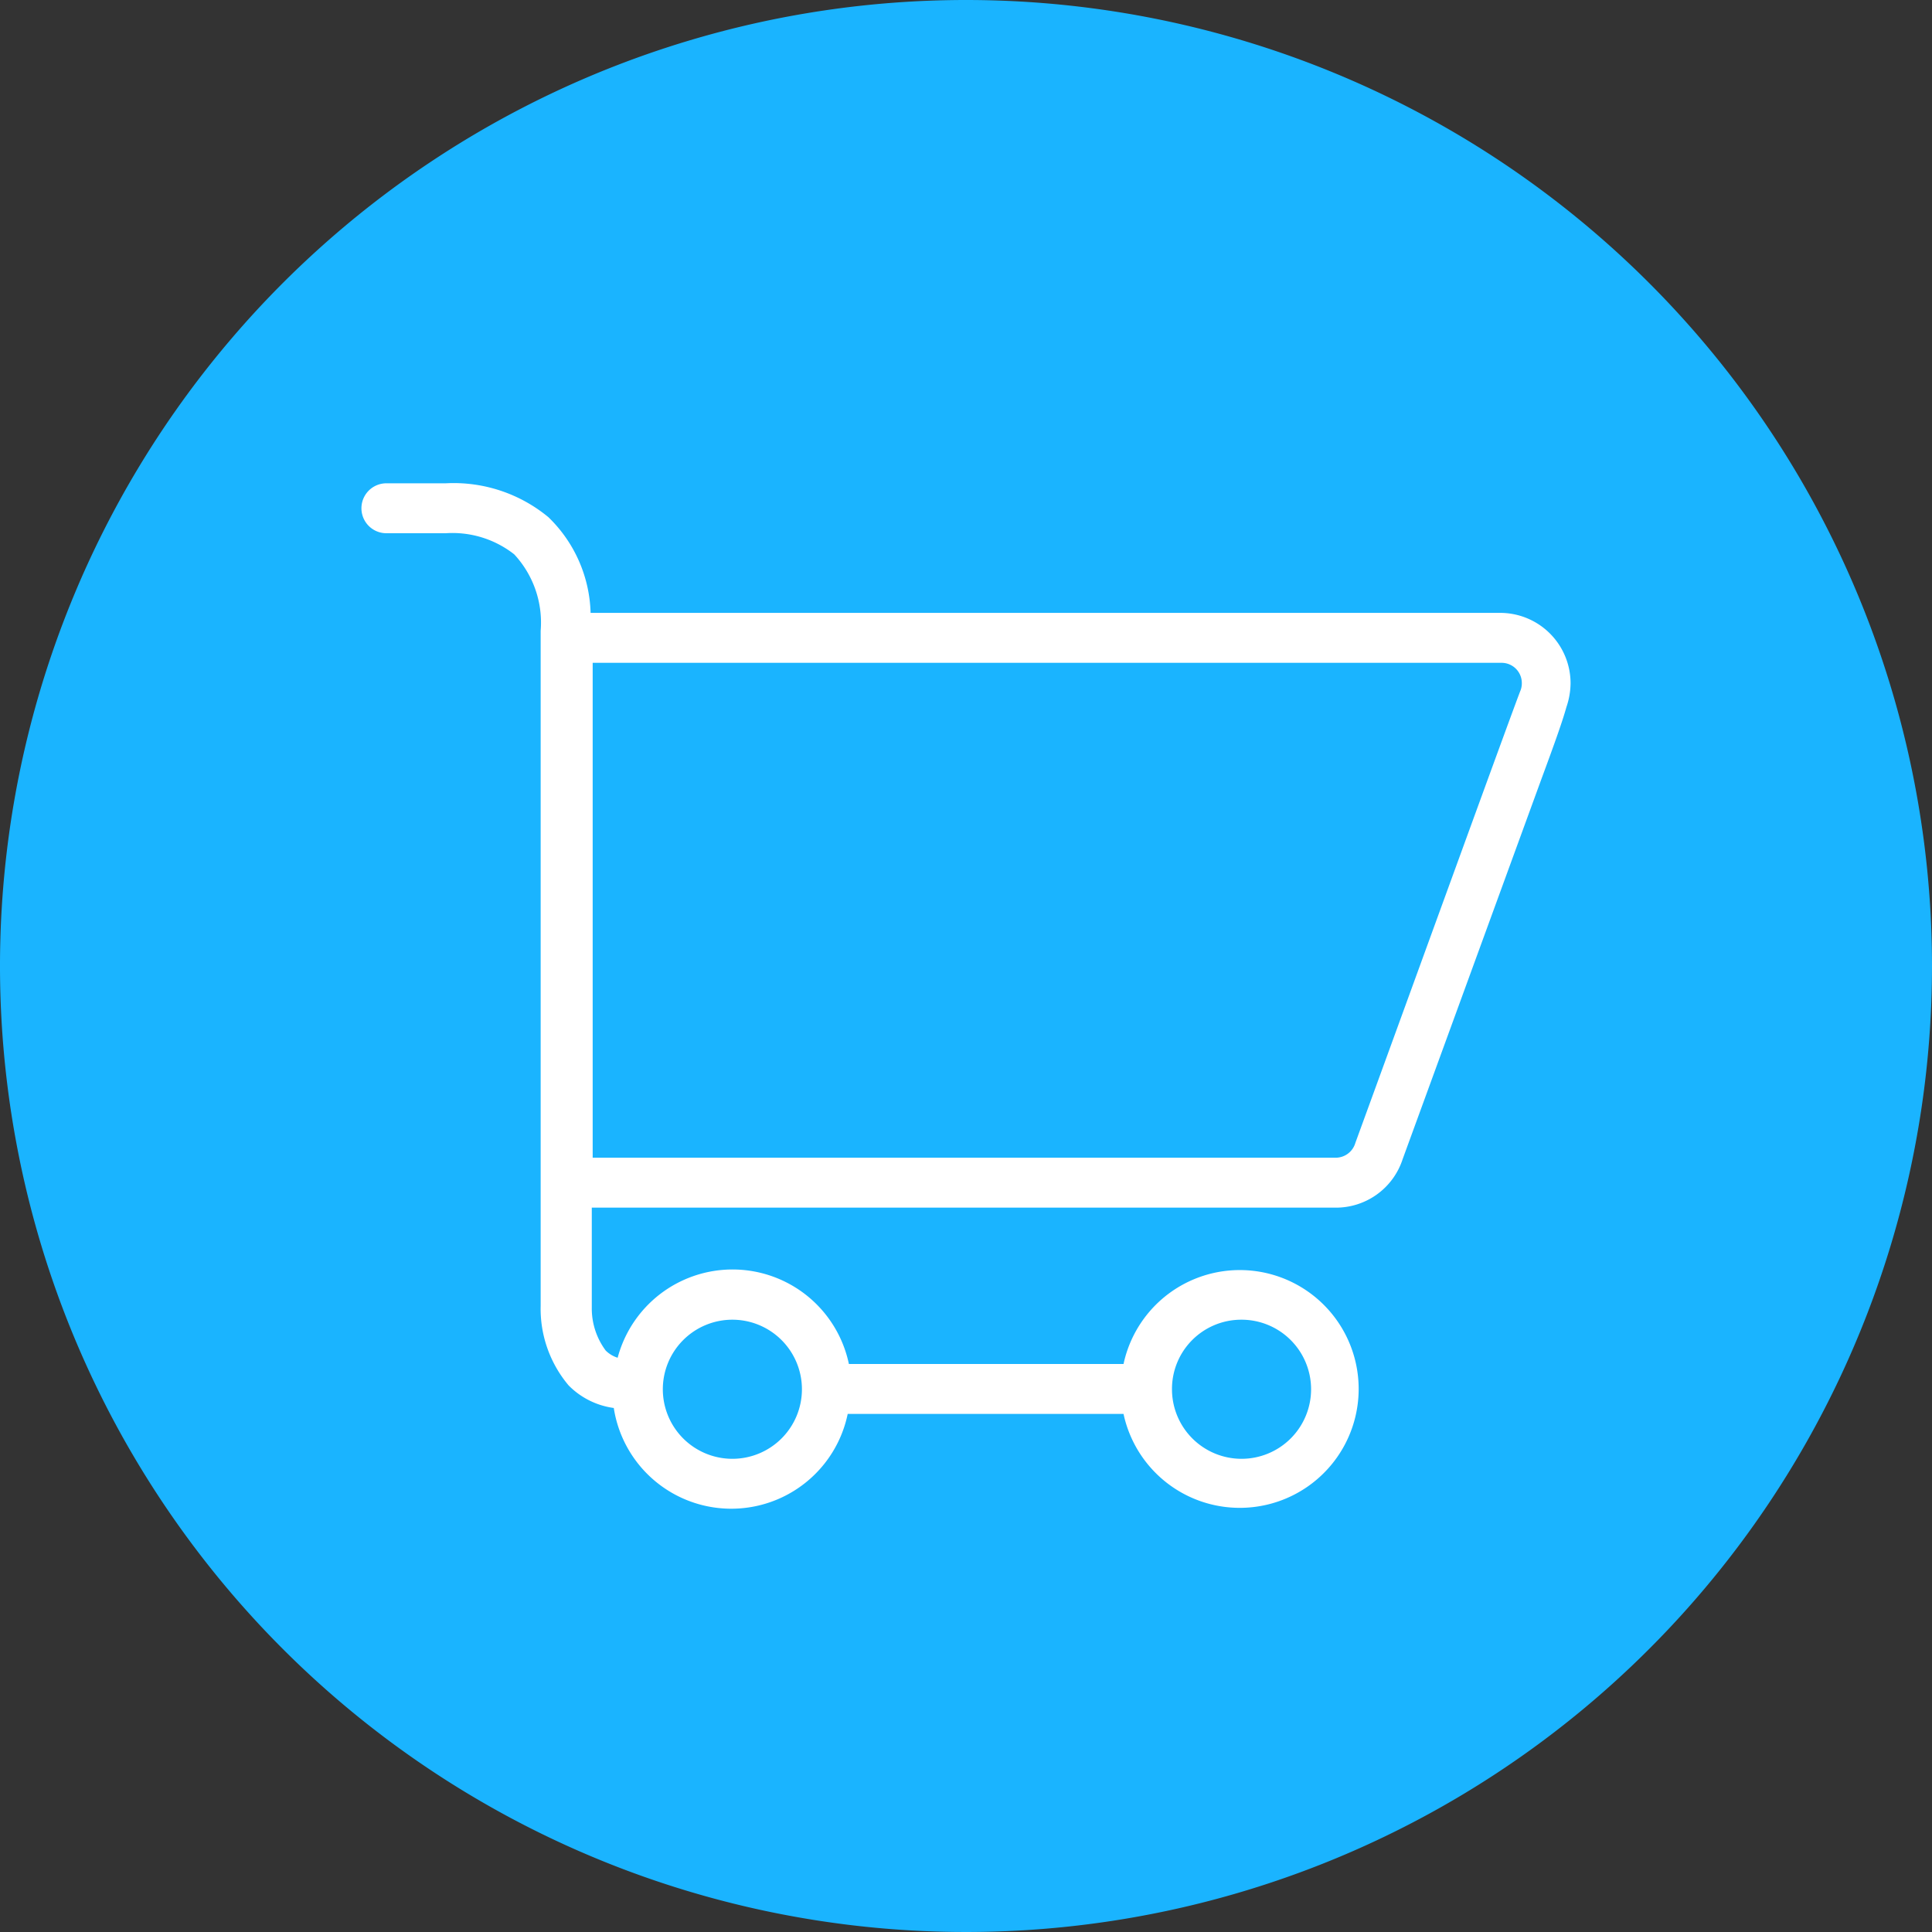 <svg xmlns="http://www.w3.org/2000/svg" viewBox="0 0 65 65"><rect x="0" y="0" width="65" height="65" fill="#333333" stroke="none"/><defs><style>.cls-1{fill:#1ab4ff;}.cls-2{fill:#fff;}</style></defs><title>Icon_BlueFill_Procurement</title><g id="Layer_2" data-name="Layer 2"><g id="Layer_2-2" data-name="Layer 2"><circle class="cls-1" cx="32.5" cy="32.5" r="31.5"/><path class="cls-1" d="M32.5,2A30.5,30.5,0,1,1,2,32.5,30.53,30.53,0,0,1,32.5,2m0-2A32.5,32.5,0,1,0,65,32.5,32.5,32.5,0,0,0,32.5,0Z"/><path class="cls-1" d="M53.44,21.89a1.6,1.6,0,0,0-1.6-1.6H18.93a4.25,4.25,0,0,0-4.25-4.24H12.56a1.06,1.06,0,0,0,0,2.11h2.12a2.12,2.12,0,0,1,2.12,2.12v22.3a4.26,4.26,0,0,0,4.25,4.25h.19a3.18,3.18,0,0,0,6,0H39.82a3.19,3.19,0,1,0,0-2.13H27.24a3.18,3.18,0,0,0-6,0h-.19a2.12,2.12,0,0,1-2.12-2.12V39.4H46a1.57,1.57,0,0,0,1.52-1.13h0l5.81-15.84h0A1.62,1.62,0,0,0,53.44,21.89Z"/><path class="cls-2" d="M50.52,20.62H19.87a4.65,4.65,0,0,0-1.42-3.22A5,5,0,0,0,15,16.26H13a.84.84,0,1,0,0,1.68H15a3.36,3.36,0,0,1,2.3.71,3.37,3.37,0,0,1,.89,2.57V43h0v.93a4,4,0,0,0,.94,2.68,2.63,2.63,0,0,0,1.52.76,4,4,0,0,0,7.87.2h9.28a4,4,0,1,0,0-1.68H28.56a4,4,0,0,0-7.78-.21,1,1,0,0,1-.4-.24A2.37,2.37,0,0,1,19.91,44V40.63h25A2.36,2.36,0,0,0,47.19,39l4.68-12.82c.44-1.19.7-1.92.83-2.39h0a2.54,2.54,0,0,0,.14-.8A2.37,2.37,0,0,0,50.52,20.62ZM41.76,44.4a2.34,2.34,0,1,1-2.33,2.34A2.33,2.33,0,0,1,41.76,44.4Zm-17.12,0a2.34,2.34,0,1,1-2.34,2.34A2.34,2.34,0,0,1,24.64,44.4ZM51.16,23.22v0C51,23.6,47.48,33.3,45.6,38.45a.69.69,0,0,1-.66.5h-25V22.3H50.52a.68.68,0,0,1,.68.69A.66.66,0,0,1,51.16,23.22Z"/></g></g></svg>